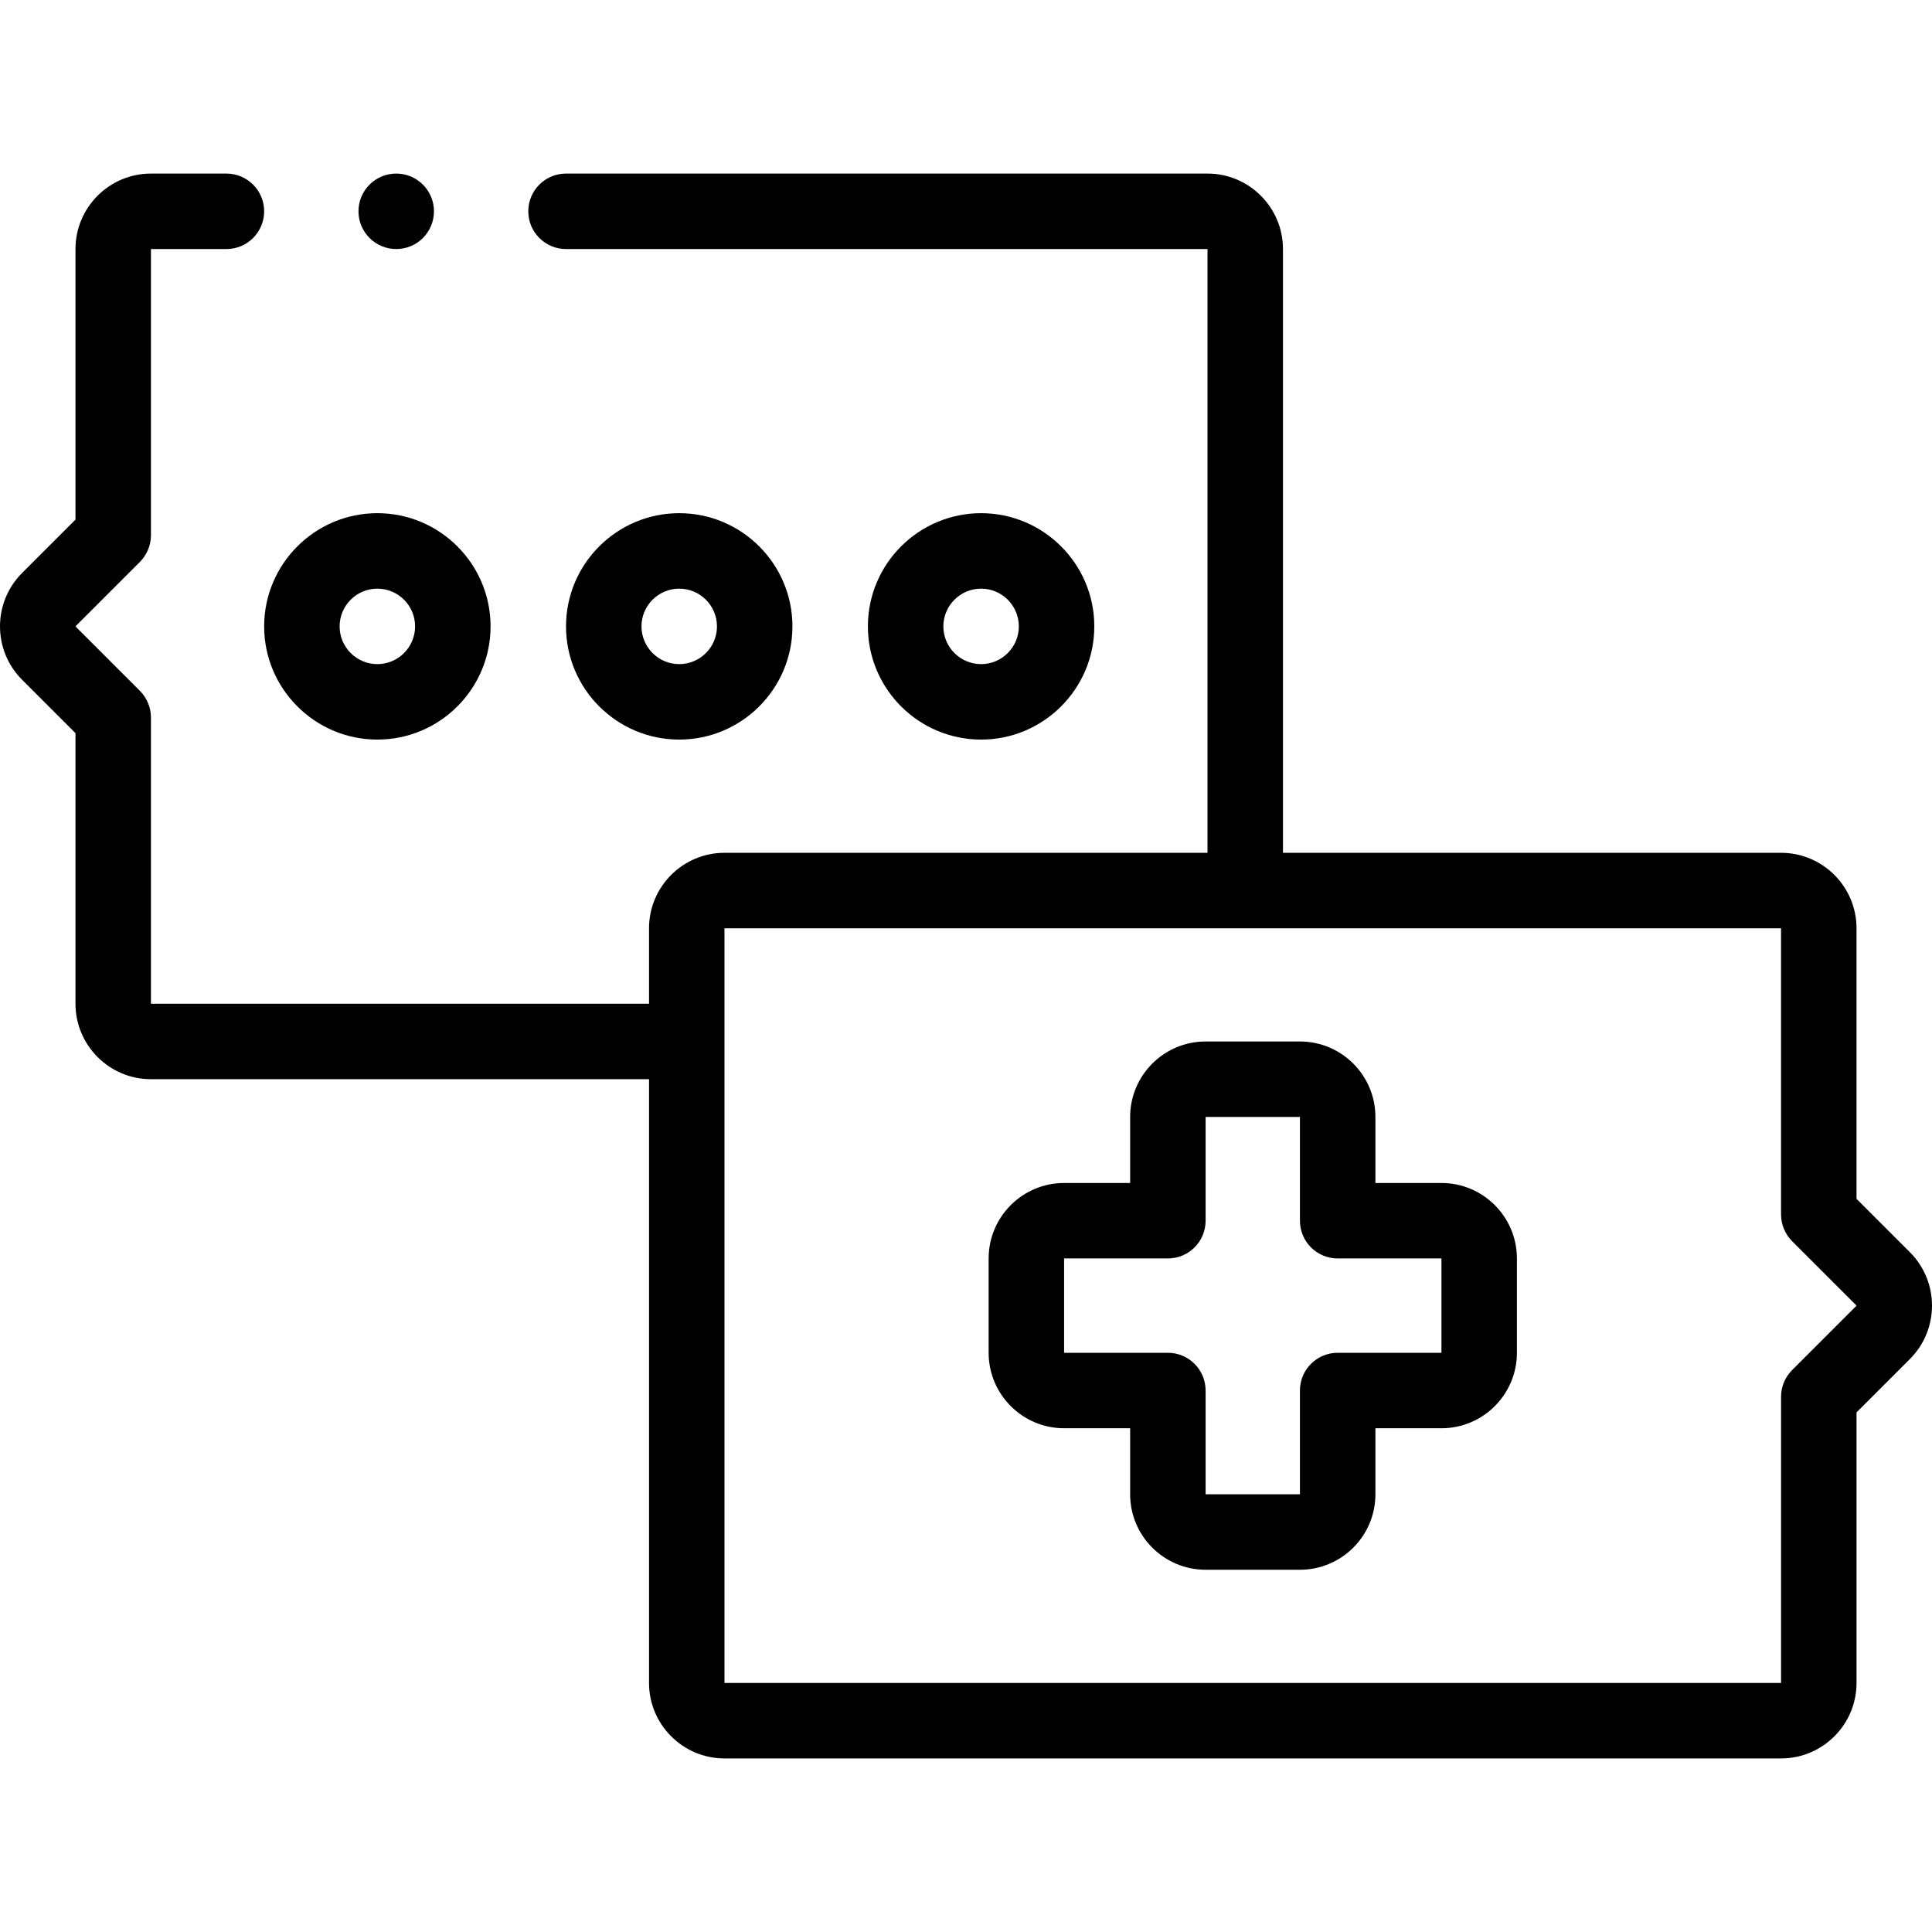 <svg id="Layer_1" enable-background="new 0 0 512.006 512.006" height="512" viewBox="0 0 512.006 512.006" width="512" xmlns="http://www.w3.org/2000/svg"><path d="m382.003 313.507h-17.5v-17.5c0-11.028-8.972-20-20-20h-25.001c-11.027 0-19.999 8.972-19.999 20v17.5h-17.501c-11.027 0-19.999 8.972-19.999 20v25c0 11.028 8.972 20 19.999 20h17.501v17.5c0 11.028 8.972 20 19.999 20h25.001c11.028 0 20-8.972 20-20v-17.5h17.5c11.027 0 19.999-8.972 19.999-20v-25c0-11.028-8.972-20-19.999-20zm-27.5 45c-5.522 0-10 4.477-10 10v27.5h-25v-27.5c0-5.523-4.478-10-10-10h-27.5l-.001-25h27.501c5.522 0 10-4.477 10-10l-.001-27.5h25.001v27.5c0 5.523 4.478 10 10 10h27.499l.001 25z"/><path d="m506.158 331.865-14.155-14.154v-71.705c0-11.028-8.972-20-19.999-20h-131.999v-160.007c0-11.028-8.972-20-19.999-20h-170.002c-5.522 0-10 4.477-10 10s4.478 10 10 10h170.001v160.006h-128.004c-11.028 0-20 8.972-20 20v19.995l-131.998.001v-75.846c0-2.652-1.054-5.196-2.929-7.071l-17.083-17.083 17.083-17.083c1.875-1.875 2.929-4.418 2.929-7.071v-75.847h20.001c5.522 0 10-4.477 10-10s-4.478-10-10-10h-20.001c-11.028 0-20 8.972-20 20v71.705l-14.154 14.154c-7.798 7.798-7.798 20.486-.001 28.284l14.155 14.155v71.704c0 11.027 8.972 19.999 20 19.999h131.998v160.007c0 11.028 8.972 20 20 20h280.003c11.027 0 19.999-8.972 19.999-20v-71.703l14.154-14.155c7.799-7.798 7.799-20.486.001-28.285zm-31.226 31.226c-1.875 1.875-2.929 4.419-2.929 7.071l.001 75.845h-280.003v-200.001l280.002-.002v75.849c0 2.652 1.054 5.196 2.929 7.071l17.084 17.083z"/><path d="m210.005 166c0-16.542-13.458-30-30-30-16.543 0-30.001 13.458-30.001 30s13.458 30 30.001 30c16.542 0 30-13.458 30-30zm-40.001 0c0-5.514 4.486-10 10.001-10 5.514 0 10 4.486 10 10s-4.486 10-10 10c-5.515 0-10.001-4.486-10.001-10z"/><path d="m290.004 166c0-16.542-13.458-30-30-30s-30 13.458-30 30 13.458 30 30 30 30-13.458 30-30zm-40 0c0-5.514 4.486-10 10-10s10 4.486 10 10-4.486 10-10 10-10-4.486-10-10z"/><path d="m100.005 196c16.542 0 30-13.458 30-30s-13.458-30-30-30-30 13.458-30 30 13.458 30 30 30zm0-40c5.514 0 10 4.486 10 10s-4.486 10-10 10-10-4.486-10-10 4.486-10 10-10z"/><path d="m105.007 66c5.522 0 10-4.477 10-10s-4.478-10-10-10h-.007c-5.522 0-9.996 4.477-9.996 10s4.48 10 10.003 10z"/></svg>